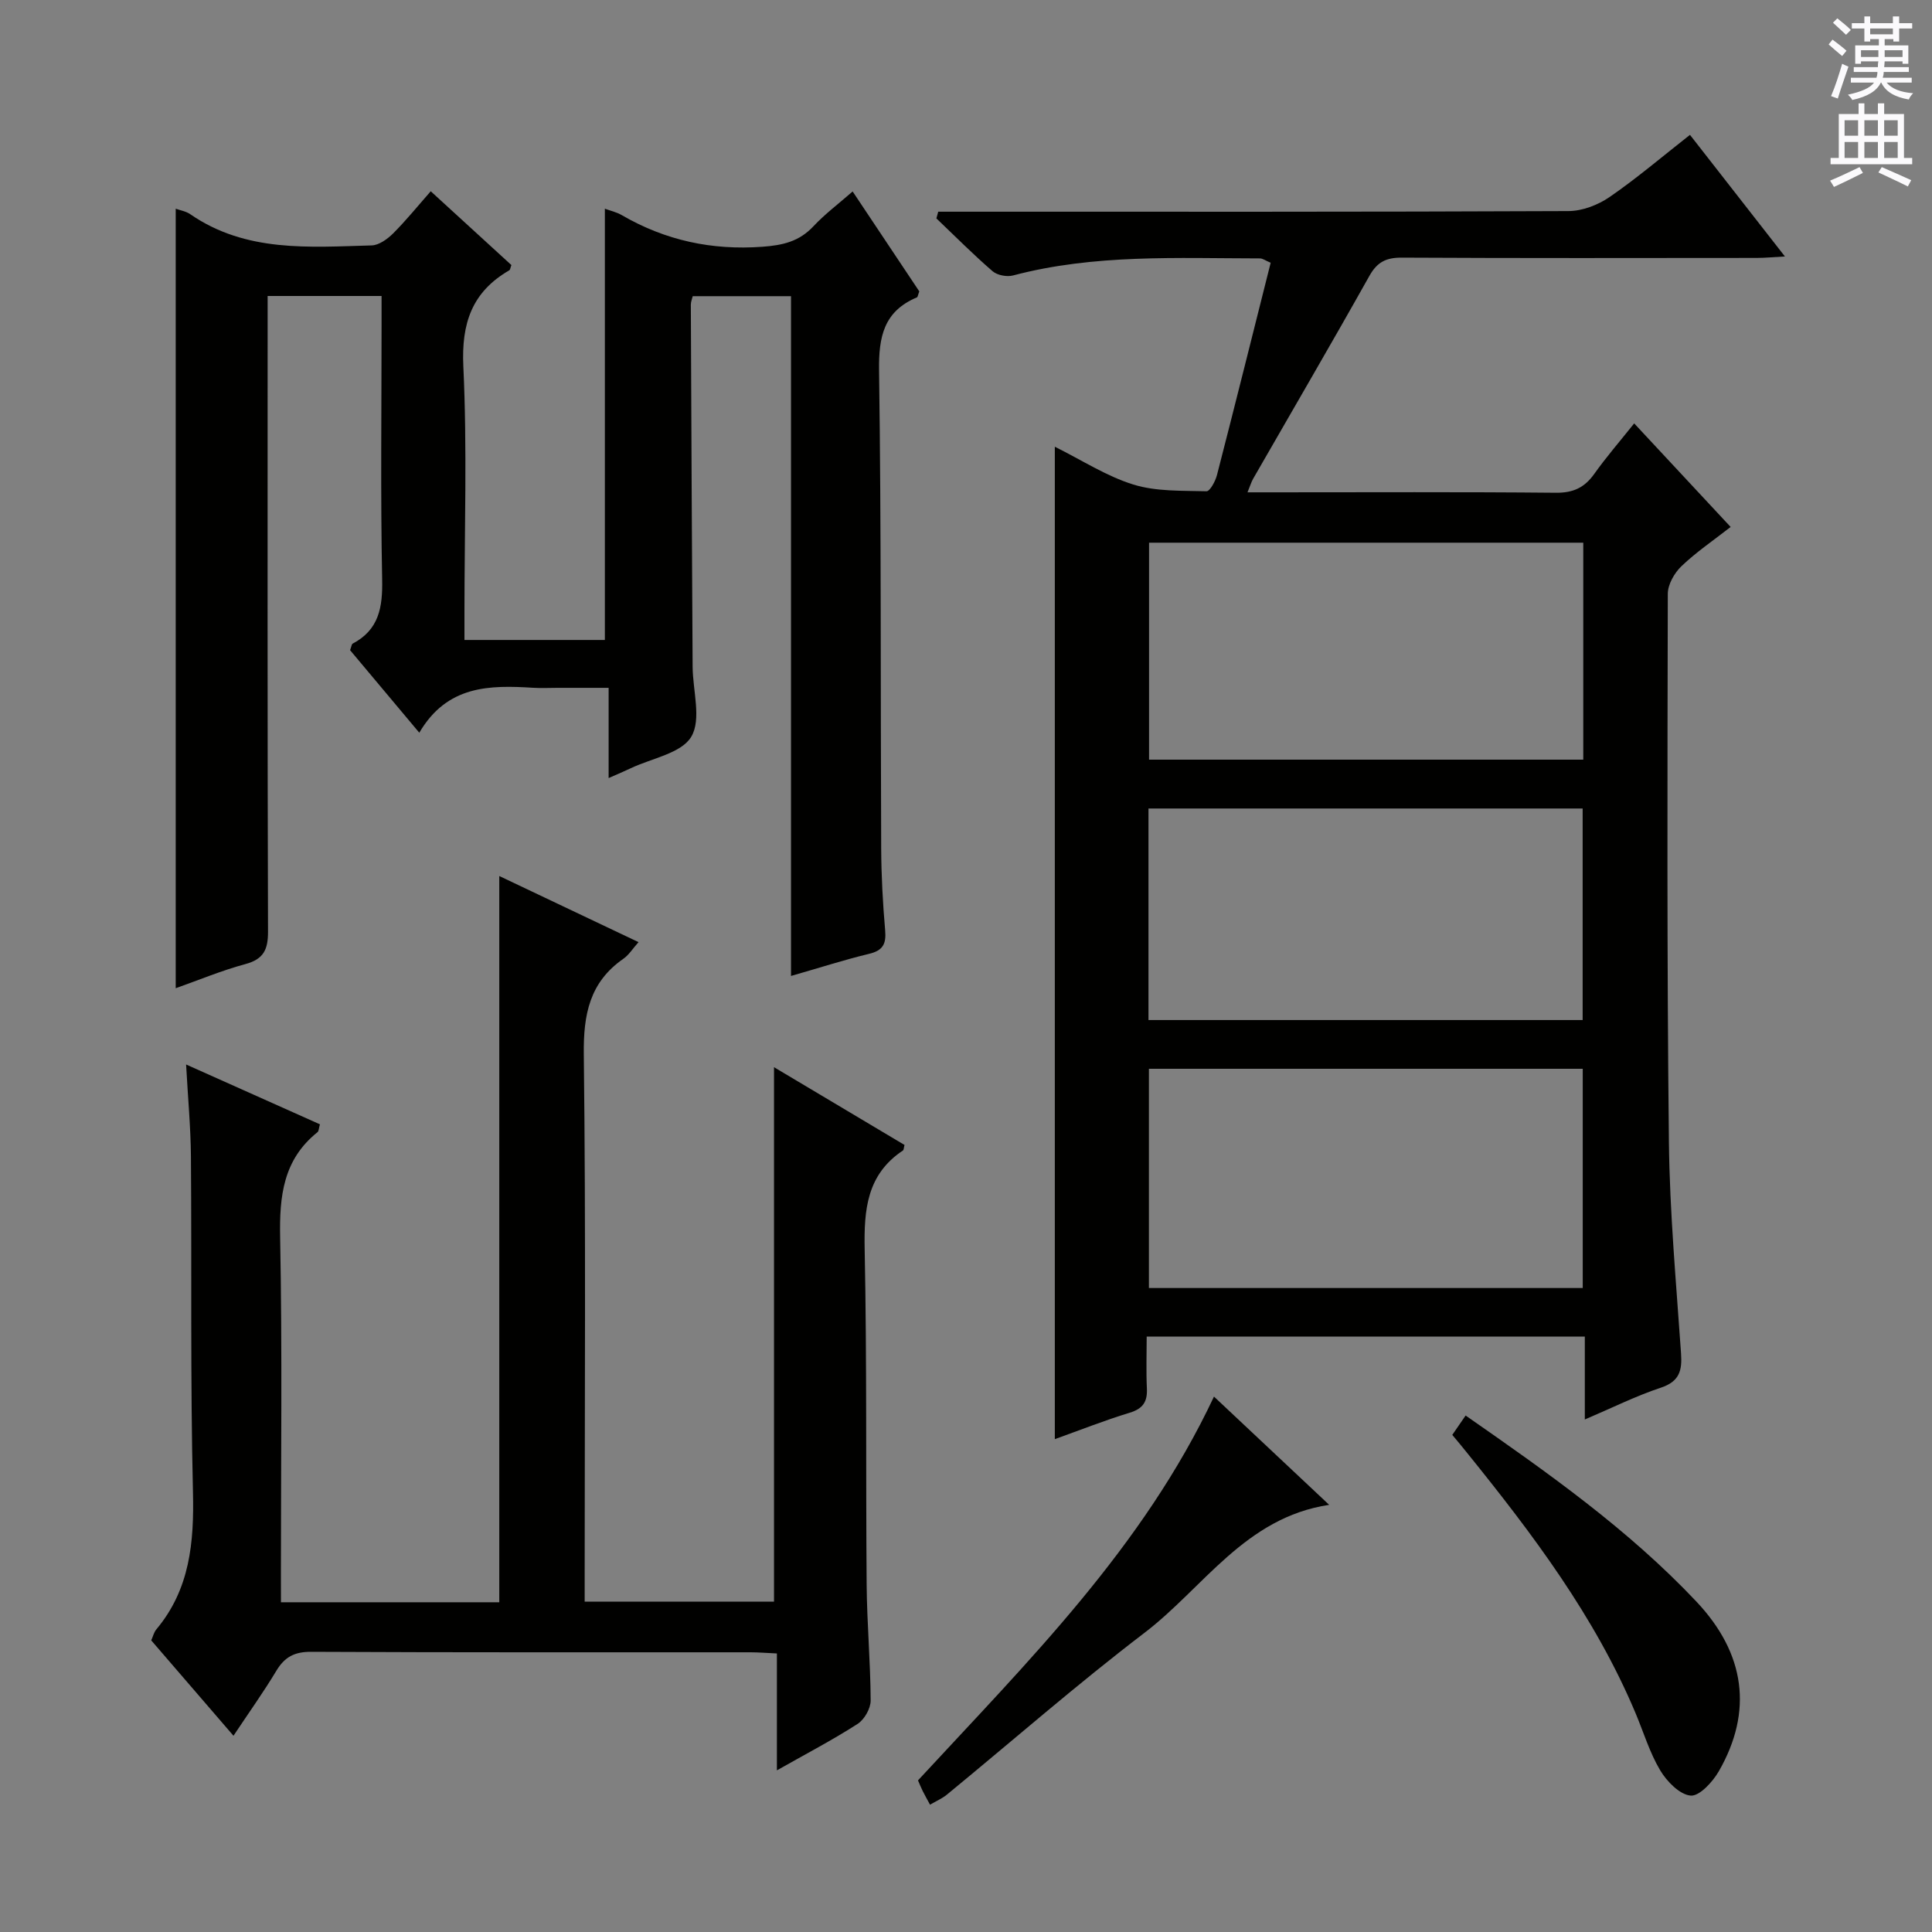 <svg enable-background="new 0 0 400 400" viewBox="0 0 400 400" xmlns="http://www.w3.org/2000/svg"><rect x="0" y="0" width="400" height="400" fill="#808080" stroke="none"/><g fill="#010100"><path d="m338.34 87.66c6.83 7.33 13.16 14.14 19.97 21.44-3.58 2.8-7.13 5.2-10.19 8.13-1.46 1.4-2.82 3.78-2.82 5.72-.08 37.82-.19 75.65.23 113.46.16 14.6 1.51 29.2 2.51 43.79.25 3.57-.32 5.82-4.19 7.11-5.16 1.71-10.07 4.17-15.73 6.58 0-6.06 0-11.45 0-17.16-30.25 0-60.02 0-90.71 0 0 3.58-.13 7.16.04 10.73.13 2.75-.8 4.19-3.56 5.03-5.21 1.59-10.29 3.6-15.5 5.47 0-68.5 0-136.63 0-205.47 5.6 2.78 10.68 6.1 16.26 7.83 4.75 1.47 10.06 1.25 15.14 1.39.71.02 1.84-2.07 2.17-3.35 3.76-14.58 7.4-29.19 11.12-43.96-1.08-.45-1.65-.9-2.22-.9-17.11-.02-34.29-.92-51.11 3.53-1.28.34-3.27-.04-4.24-.87-4.03-3.48-7.79-7.27-11.64-10.94.13-.46.25-.93.38-1.39h5.03c41.82 0 83.65.06 125.47-.13 2.86-.01 6.1-1.26 8.5-2.91 5.61-3.86 10.81-8.3 16.64-12.87 6.4 8.19 12.7 16.27 19.66 25.18-2.46.13-4.15.3-5.83.3-24.49.02-48.99.07-73.48-.06-3.22-.02-5.1.88-6.72 3.78-7.89 14.07-16.03 27.99-24.06 41.98-.39.68-.61 1.45-1.18 2.83h5.36c19.5 0 38.99-.1 58.49.09 3.57.03 5.9-1.05 7.92-3.87 2.48-3.49 5.31-6.76 8.29-10.49zm-10.54 24.7c-30.29 0-60.13 0-89.9 0v44.92h89.9c0-15.07 0-29.83 0-44.92zm-.11 154.31c0-15.39 0-30.29 0-45.39-30.08 0-59.84 0-89.82 0v45.39zm-89.91-55.48h89.89c0-14.8 0-29.2 0-43.8-30.06 0-59.79 0-89.89 0z"/><path d="m163.77 202.06c0-47.23 0-93.82 0-140.74-6.95 0-13.53 0-20.35 0-.12.54-.39 1.15-.39 1.76.1 24.99.23 49.97.37 74.96.03 4.93 1.87 10.88-.28 14.49-2.04 3.44-8.19 4.46-12.54 6.53-1.32.63-2.67 1.19-4.57 2.03 0-6.22 0-11.95 0-18.68-3.81 0-7.2 0-10.59 0-1.67 0-3.34.09-5-.01-9.01-.56-17.82-.57-23.61 9.3-5.24-6.25-9.86-11.76-14.33-17.09.29-.76.32-1.23.53-1.35 5.48-2.89 6.23-7.55 6.11-13.33-.35-17.65-.12-35.32-.12-52.98 0-1.8 0-3.59 0-5.67-7.83 0-15.26 0-23.59 0v5.64c0 41.98-.05 83.97.08 125.95.01 3.76-.92 5.72-4.71 6.74-4.89 1.32-9.59 3.29-14.4 4.99 0-54.12 0-107.67 0-161.39.91.33 2.11.52 3.01 1.14 11.52 7.95 24.63 6.82 37.55 6.46 1.52-.04 3.27-1.31 4.45-2.48 2.68-2.68 5.08-5.65 7.79-8.73 5.8 5.31 11.28 10.32 16.7 15.28-.22.56-.24.98-.45 1.09-7.72 4.48-9.92 10.96-9.5 19.89.8 16.96.23 33.98.23 50.97v5.67h29.07c0-29.71 0-59.39 0-89.29 1.1.41 2.4.69 3.5 1.33 9.03 5.24 18.63 7.31 29.11 6.55 4.25-.31 7.63-1.09 10.58-4.25 2.37-2.53 5.19-4.64 8.11-7.2 4.75 7.12 9.33 13.99 13.8 20.69-.26.66-.3 1.15-.5 1.24-6.85 2.89-7.93 8.15-7.83 15.15.47 32.98.29 65.97.44 98.95.03 5.64.33 11.3.82 16.92.25 2.83-.44 4.21-3.36 4.9-5.15 1.24-10.2 2.88-16.13 4.57z"/><path d="m58.17 331.73h45.2c0-50.12 0-99.97 0-150.36 9.58 4.55 18.99 9.01 28.83 13.69-1.23 1.38-2 2.65-3.12 3.43-7.02 4.87-8.31 11.56-8.21 19.8.43 35.82.18 71.64.18 107.47v5.85h39.2c0-36.56 0-73.26 0-110.66 9.05 5.39 18.06 10.76 27.02 16.1-.16.59-.14 1.02-.33 1.15-7.47 4.97-8.08 12.25-7.92 20.46.47 23.15.22 46.31.41 69.47.07 7.98.79 15.95.83 23.93.01 1.66-1.3 3.96-2.71 4.86-5.13 3.3-10.55 6.13-16.7 9.61 0-8.53 0-16.22 0-24.2-2.22-.1-3.84-.24-5.46-.24-30.32-.01-60.65.05-90.97-.1-3.44-.02-5.48 1.06-7.2 3.92-2.65 4.41-5.65 8.6-8.88 13.46-5.76-6.68-11.34-13.15-17.03-19.75.37-.81.55-1.66 1.04-2.25 6.98-8.33 7.85-18.03 7.6-28.49-.55-23.15-.24-46.31-.42-69.47-.05-5.96-.61-11.91-1-19.02 9.74 4.35 18.67 8.35 27.71 12.39-.24.79-.22 1.4-.51 1.63-7.1 5.68-7.9 13.24-7.73 21.8.45 23.32.16 46.65.16 69.98.01 1.76.01 3.55.01 5.54z"/><path d="m192.55 373.64c-.6-1.12-1.09-1.98-1.53-2.86-.36-.73-.66-1.49-.96-2.17 22.77-24.64 46.61-48.23 61.28-79.46 7.89 7.41 15.6 14.65 23.85 22.41-17.42 2.63-26.01 17.17-38.24 26.5-14.01 10.69-27.29 22.32-40.92 33.51-.99.81-2.22 1.33-3.48 2.07z"/><path d="m300.68 297.08c1.05-1.52 1.88-2.73 2.76-4.01 16.92 11.77 33.66 23.55 47.78 38.52 10.15 10.76 11.74 22.75 4.66 35.1-1.27 2.22-4.03 5.23-5.85 5.07-2.29-.21-4.94-2.94-6.31-5.24-2.18-3.66-3.43-7.87-5.1-11.84-8.41-20-21.32-37.09-34.81-53.8-.93-1.18-1.9-2.32-3.13-3.8z"/></g><path d="m378.6 9.2.8-1c.9.7 1.9 1.4 2.9 2.3l-.9 1.1c-1.1-.9-2-1.7-2.8-2.4zm.5 10.7c.9-2.1 1.6-4.3 2.3-6.7.4.2.8.4 1.3.6-.7 2.1-1.5 4.3-2.2 6.6zm.4-15.2.9-.9c1 .8 2 1.6 2.8 2.4l-1 1c-1-.9-1.9-1.8-2.7-2.5zm12.5-1.3h1.2v1.4h2.7v1.1h-2.7v2.7h-1.2v-.5h-1.8v1.3h4.9v3.8h-1.2v-.5h-3.7c0 .4-.1.9-.1 1.2h5.1v1h-5.2c0 .5-.1.9-.2 1.2h6v1h-5.2c1.1 1.3 2.9 2 5.5 2.2-.4.4-.7.8-.9 1.3-2.9-.5-4.8-1.6-5.7-3.5h-.1c-.8 1.7-2.7 2.9-5.9 3.6-.2-.4-.6-.8-.9-1.1 2.8-.6 4.6-1.4 5.4-2.5h-4.8v-1h5.3c.1-.3.2-.7.2-1.2h-4.9v-1h5c0-.4 0-.8.1-1.2h-3.6v.5h-1.2v-3.8h4.9v-1.3h-1.8v.5h-1.2v-2.7h-2.6v-1.1h2.6v-1.4h1.2v1.4h4.7v-1.4zm-6.7 8.4h3.6c0-.4 0-.9 0-1.4h-3.6zm1.9-4.7h4.7v-1.2h-4.7zm6.7 3.3h-3.7v1.4h3.7z" fill="#fbfafc"/><path d="m384.7 21.4h1.3v2.2h2.8v-2.2h1.3v2.2h4.1v9.1h1.7v1.3h-16.9v-1.3h1.7v-9.1h4.1v-2.2zm.3 13.2.7 1.2c-1.8.9-3.8 1.9-6 2.9-.2-.4-.5-.8-.8-1.3 2.4-1 4.4-2 6.1-2.8zm-3.1-6.5h2.8v-3.2h-2.8zm0 4.6h2.8v-3.3h-2.8zm4.1-4.6h2.8v-3.2h-2.8zm0 4.6h2.8v-3.3h-2.8zm3.6 1.9c2.1.9 4.1 1.8 6.1 2.7l-.7 1.3c-2.2-1.1-4.2-2-6.1-2.9zm3.3-9.7h-2.8v3.2h2.8zm-2.8 7.8h2.8v-3.3h-2.8z" fill="#fbfafc"/></svg>